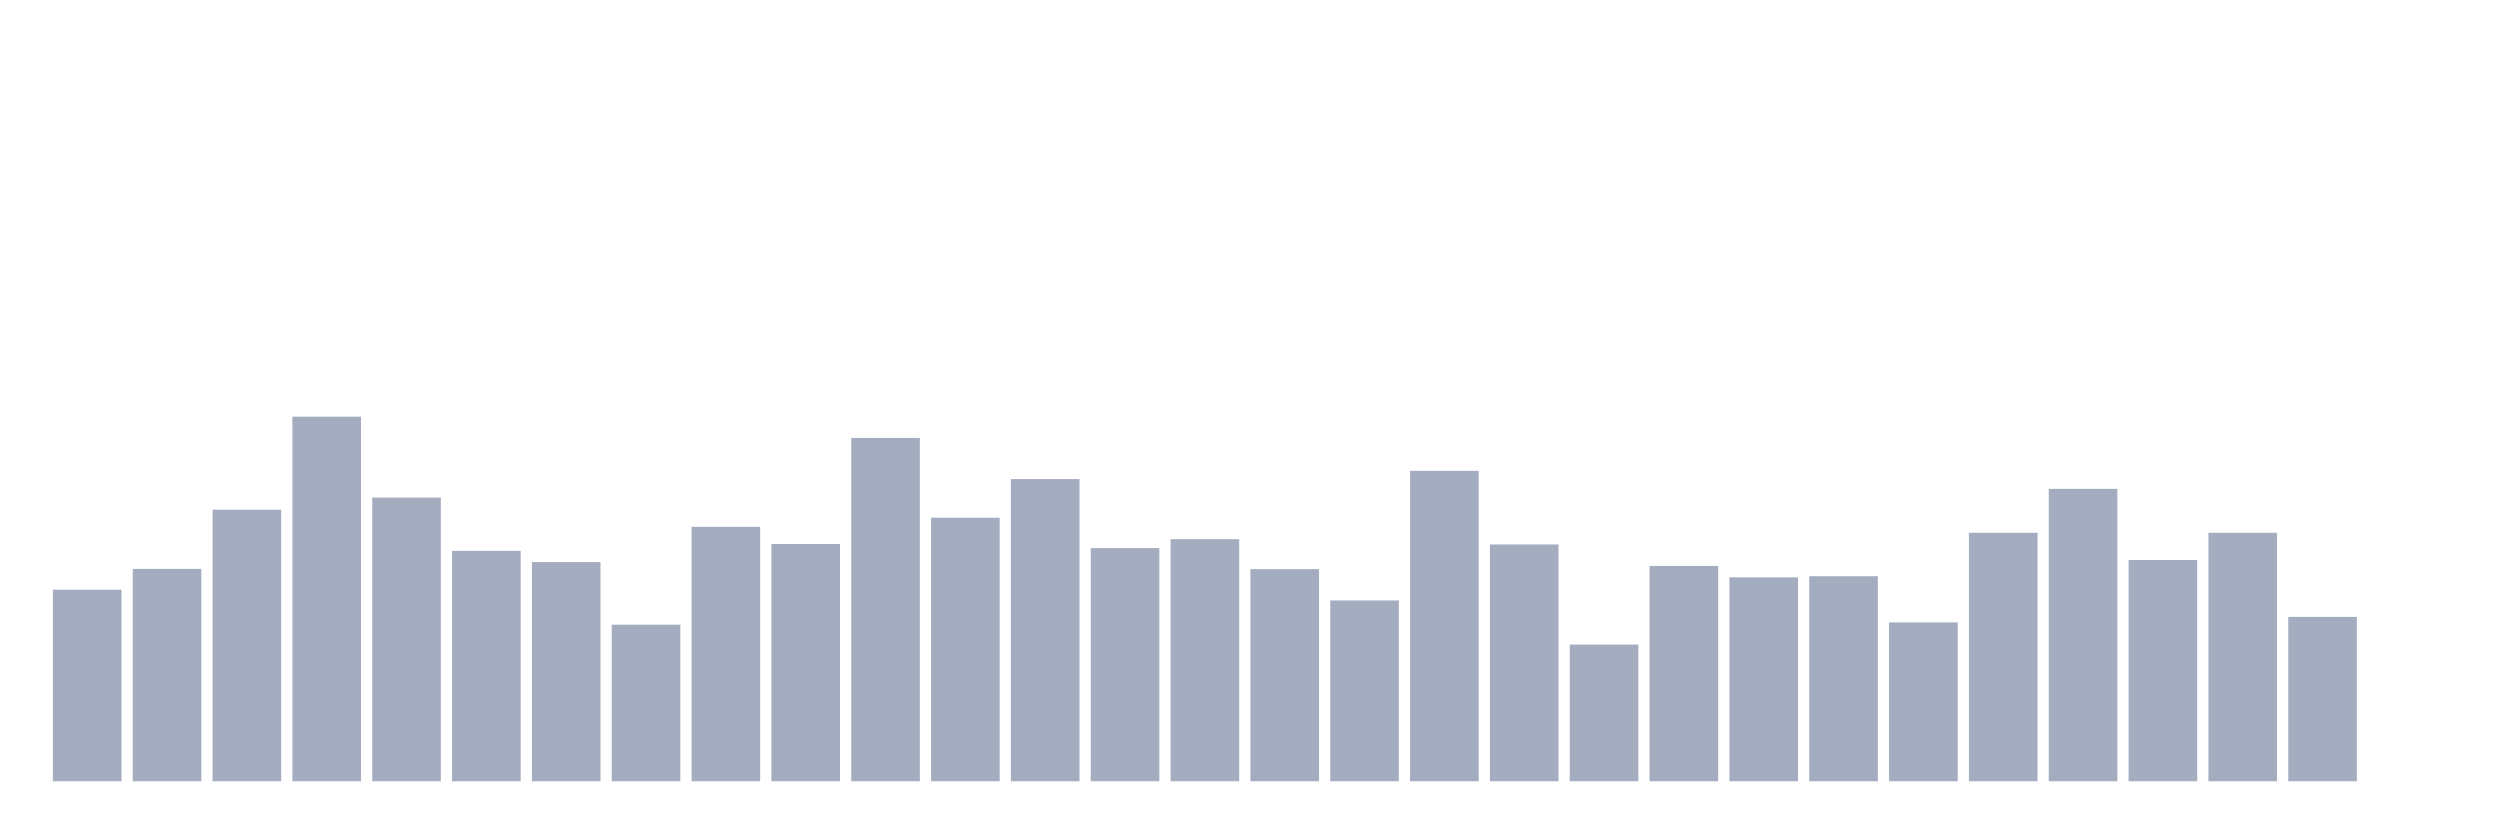 <svg xmlns="http://www.w3.org/2000/svg" viewBox="0 0 480 160"><g transform="translate(10,10)"><rect class="bar" x="0.153" width="13.175" y="103.223" height="36.777" fill="rgb(164,173,192)"></rect><rect class="bar" x="15.482" width="13.175" y="99.229" height="40.771" fill="rgb(164,173,192)"></rect><rect class="bar" x="30.81" width="13.175" y="87.862" height="52.138" fill="rgb(164,173,192)"></rect><rect class="bar" x="46.138" width="13.175" y="70" height="70" fill="rgb(164,173,192)"></rect><rect class="bar" x="61.466" width="13.175" y="85.536" height="54.464" fill="rgb(164,173,192)"></rect><rect class="bar" x="76.794" width="13.175" y="95.762" height="44.238" fill="rgb(164,173,192)"></rect><rect class="bar" x="92.123" width="13.175" y="97.912" height="42.088" fill="rgb(164,173,192)"></rect><rect class="bar" x="107.451" width="13.175" y="109.937" height="30.063" fill="rgb(164,173,192)"></rect><rect class="bar" x="122.779" width="13.175" y="91.154" height="48.846" fill="rgb(164,173,192)"></rect><rect class="bar" x="138.107" width="13.175" y="94.445" height="45.555" fill="rgb(164,173,192)"></rect><rect class="bar" x="153.436" width="13.175" y="74.082" height="65.918" fill="rgb(164,173,192)"></rect><rect class="bar" x="168.764" width="13.175" y="89.398" height="50.602" fill="rgb(164,173,192)"></rect><rect class="bar" x="184.092" width="13.175" y="81.981" height="58.019" fill="rgb(164,173,192)"></rect><rect class="bar" x="199.42" width="13.175" y="95.235" height="44.765" fill="rgb(164,173,192)"></rect><rect class="bar" x="214.748" width="13.175" y="93.524" height="46.476" fill="rgb(164,173,192)"></rect><rect class="bar" x="230.077" width="13.175" y="99.273" height="40.727" fill="rgb(164,173,192)"></rect><rect class="bar" x="245.405" width="13.175" y="105.285" height="34.715" fill="rgb(164,173,192)"></rect><rect class="bar" x="260.733" width="13.175" y="80.401" height="59.599" fill="rgb(164,173,192)"></rect><rect class="bar" x="276.061" width="13.175" y="94.533" height="45.467" fill="rgb(164,173,192)"></rect><rect class="bar" x="291.39" width="13.175" y="113.755" height="26.245" fill="rgb(164,173,192)"></rect><rect class="bar" x="306.718" width="13.175" y="98.658" height="41.342" fill="rgb(164,173,192)"></rect><rect class="bar" x="322.046" width="13.175" y="100.853" height="39.147" fill="rgb(164,173,192)"></rect><rect class="bar" x="337.374" width="13.175" y="100.633" height="39.367" fill="rgb(164,173,192)"></rect><rect class="bar" x="352.702" width="13.175" y="109.498" height="30.502" fill="rgb(164,173,192)"></rect><rect class="bar" x="368.031" width="13.175" y="92.295" height="47.705" fill="rgb(164,173,192)"></rect><rect class="bar" x="383.359" width="13.175" y="83.868" height="56.132" fill="rgb(164,173,192)"></rect><rect class="bar" x="398.687" width="13.175" y="97.517" height="42.483" fill="rgb(164,173,192)"></rect><rect class="bar" x="414.015" width="13.175" y="92.295" height="47.705" fill="rgb(164,173,192)"></rect><rect class="bar" x="429.344" width="13.175" y="108.445" height="31.555" fill="rgb(164,173,192)"></rect><rect class="bar" x="444.672" width="13.175" y="140" height="0" fill="rgb(164,173,192)"></rect></g></svg>